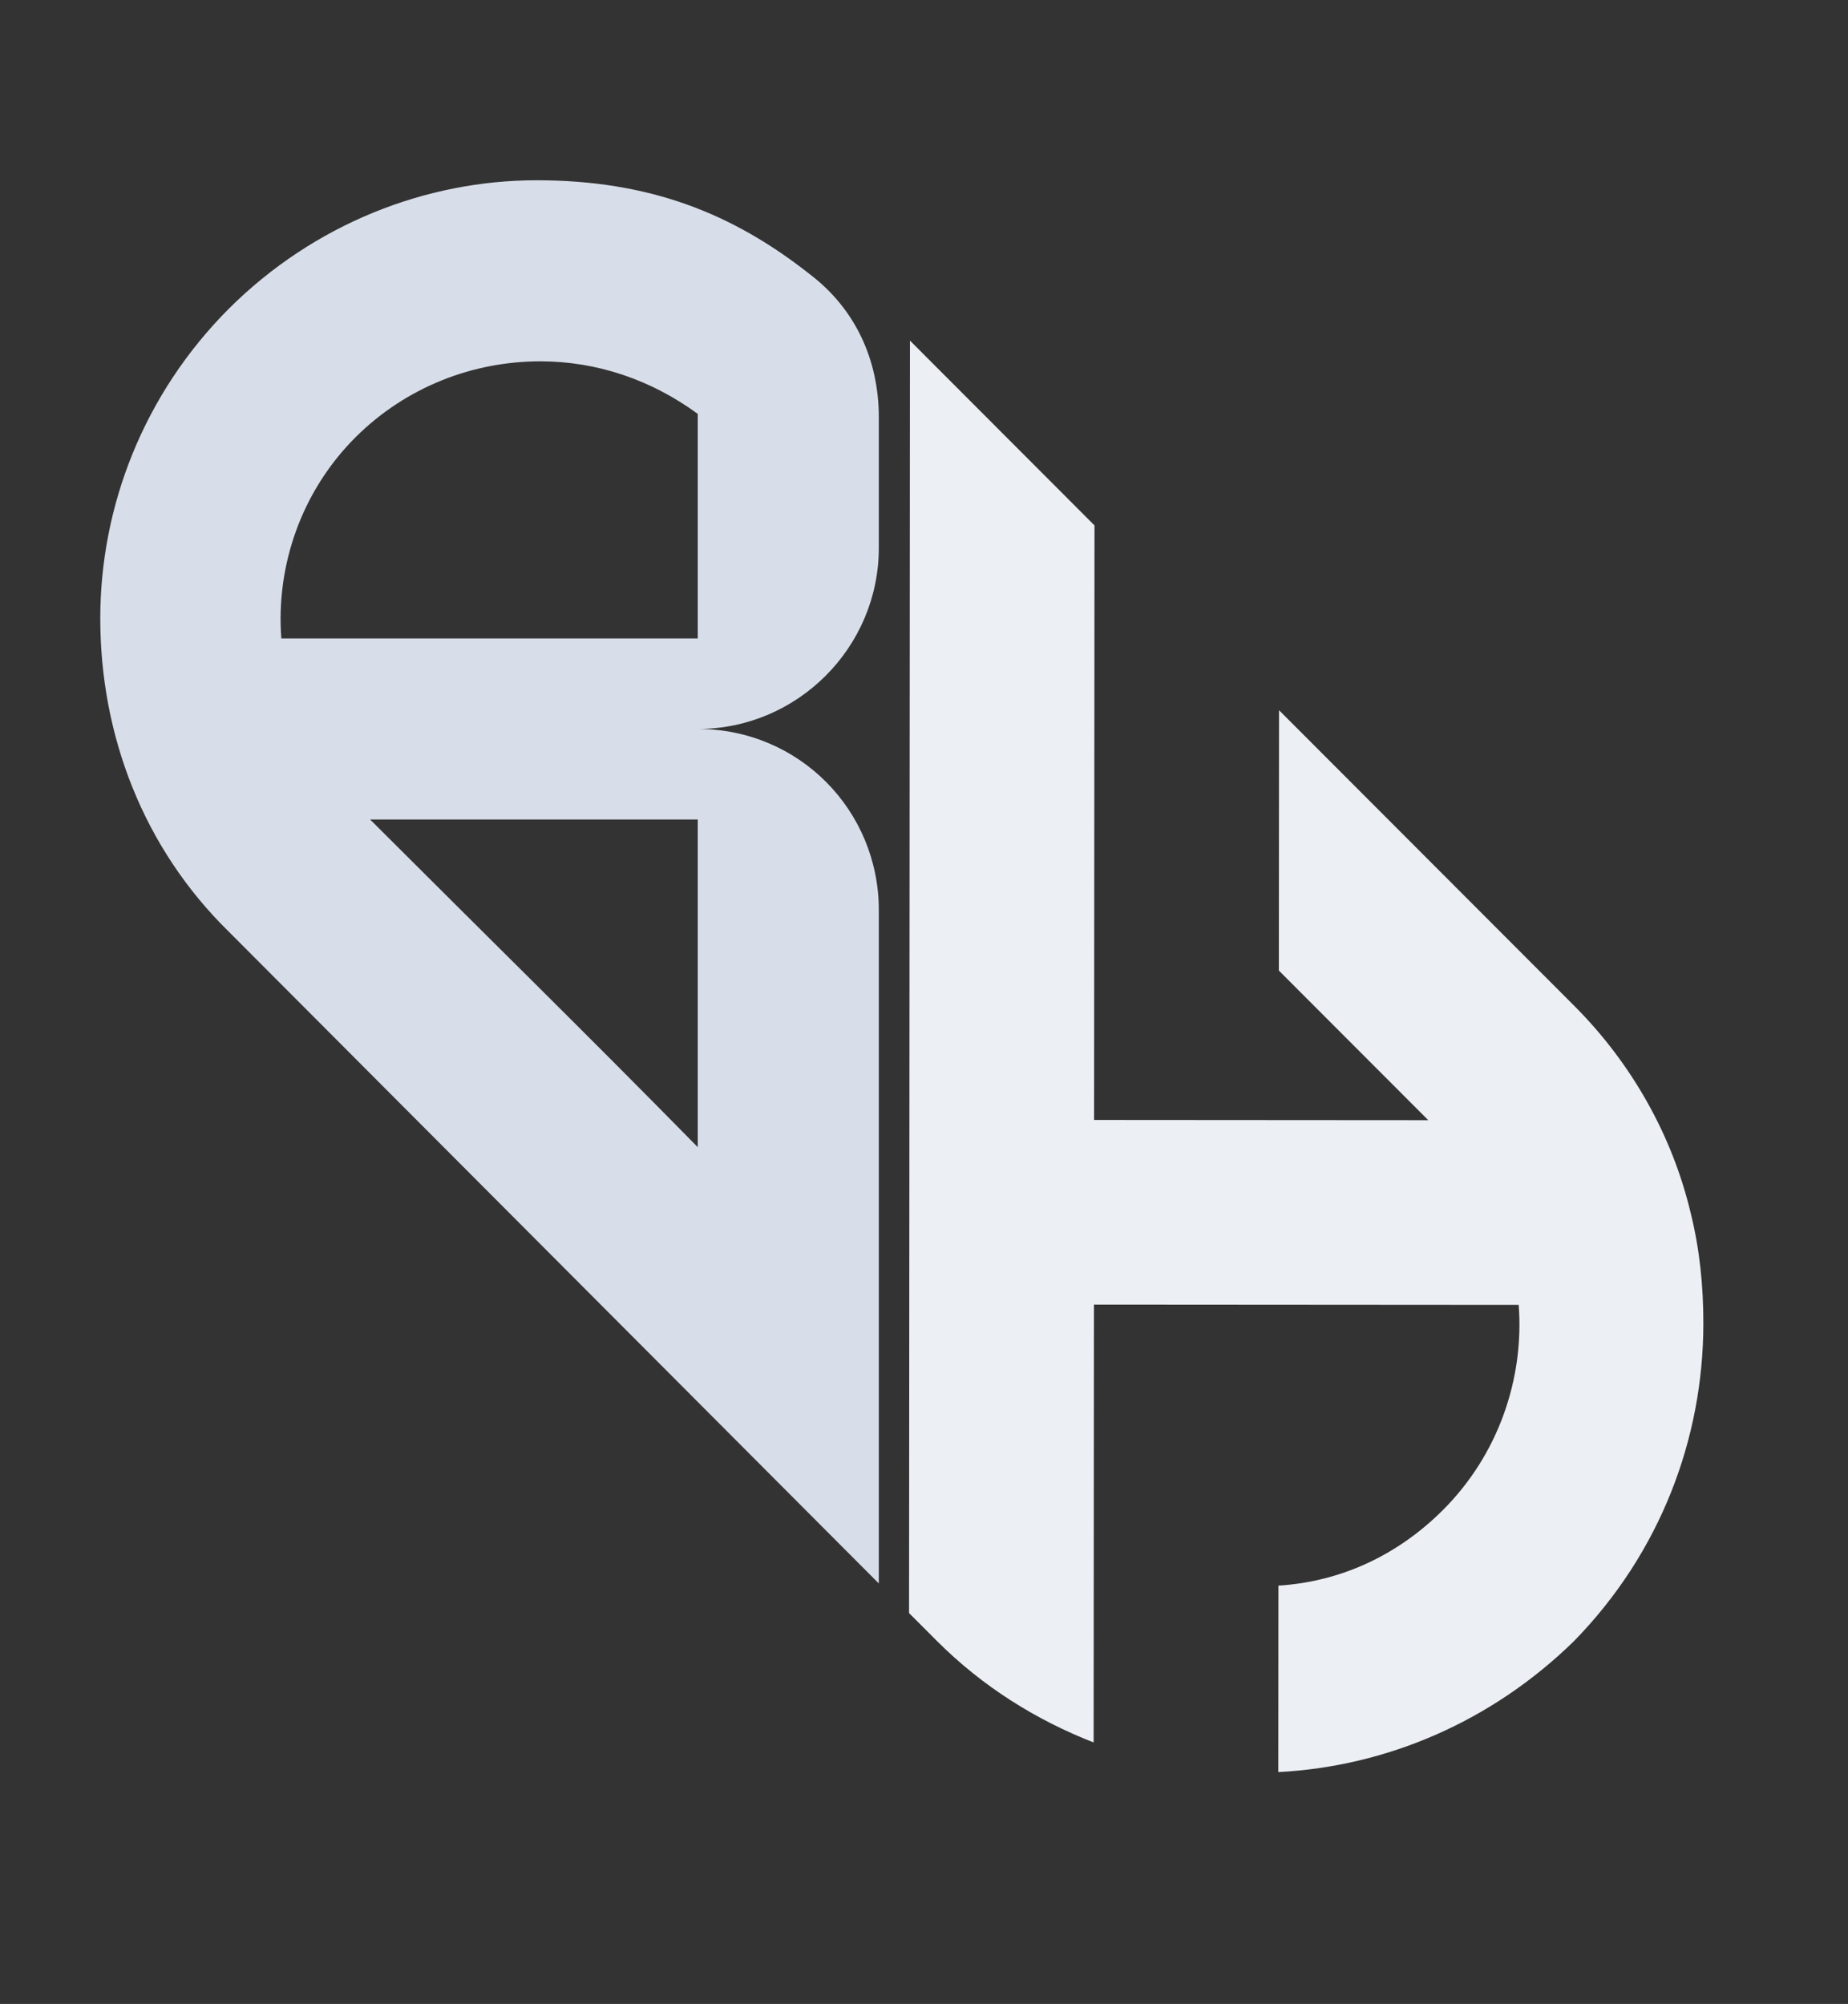 <?xml version="1.0" standalone="no"?>
  <svg version="1.1"
      baseProfile="full"
     width="889px"
      height="964px"
     
      xmlns="http://www.w3.org/2000/svg"
      >
      <rect width="100%" height="100%" fill="#333333" stroke="none"/>
      <g xmlns="http://www.w3.org/2000/svg" xmlns:xlink="http://www.w3.org/1999/xlink">
      <g transform="rotate(180.04 628.503 508.23)"><svg id="1618571684252" opacity="1" fill="rgb(236, 239, 244)" viewBox="3.6 -57.6 30.96 55.8" width="382.007" preserveAspectRatio="none" height="688.5" x="437.5" y="163.98"><path id="textPath" d="M34.56-1.80L34.56-51.41L33.48-52.49C31.68-54.29 29.59-55.58 27.36-56.45L27.36-39.38L10.80-39.38C10.58-42.26 11.59-45.22 13.75-47.38C15.55-49.18 17.78-50.18 20.16-50.33L20.16-57.60C15.98-57.38 11.88-55.66 8.64-52.49C5.26-49.03 3.60-44.57 3.60-40.10C3.60-38.66 3.74-37.22 4.10-35.78C4.82-32.76 6.41-29.95 8.64-27.72L20.16-16.20L20.16-26.35L14.33-32.18L27.36-32.18L27.36-9.00Z" style="pointer-events: bounding-box; cursor: move;"></path></svg></g><g transform="rotate(0 235.5 424.224)"><svg id="1618571643500" opacity="1" fill="rgb(216, 222, 233)" viewBox="3.6 -57.6 30.96 55.8" width="374.52" preserveAspectRatio="none" height="675.007" x="48.24" y="86.72"><path id="textPath" d="M34.56-1.80L34.56-28.58C34.56-32.54 31.39-35.78 27.36-35.78C31.32-35.78 34.56-39.02 34.56-42.98L34.56-48.17C34.56-50.47 33.62-52.49 31.82-53.86C28.73-56.30 25.42-57.60 20.95-57.60C16.56-57.60 12.10-55.87 8.71-52.49C5.33-49.10 3.60-44.64 3.60-40.18C3.60-35.50 5.33-31.03 8.71-27.72ZM10.80-39.38C10.58-42.26 11.59-45.22 13.75-47.38C15.77-49.39 18.43-50.40 21.10-50.40C23.33-50.40 25.49-49.68 27.36-48.31L27.36-39.38ZM27.36-19.15C22.90-23.69 18.86-27.65 14.33-32.18L27.36-32.18Z" style="pointer-events: bounding-box; cursor: move;"></path></svg></g>
      </g>
  </svg>